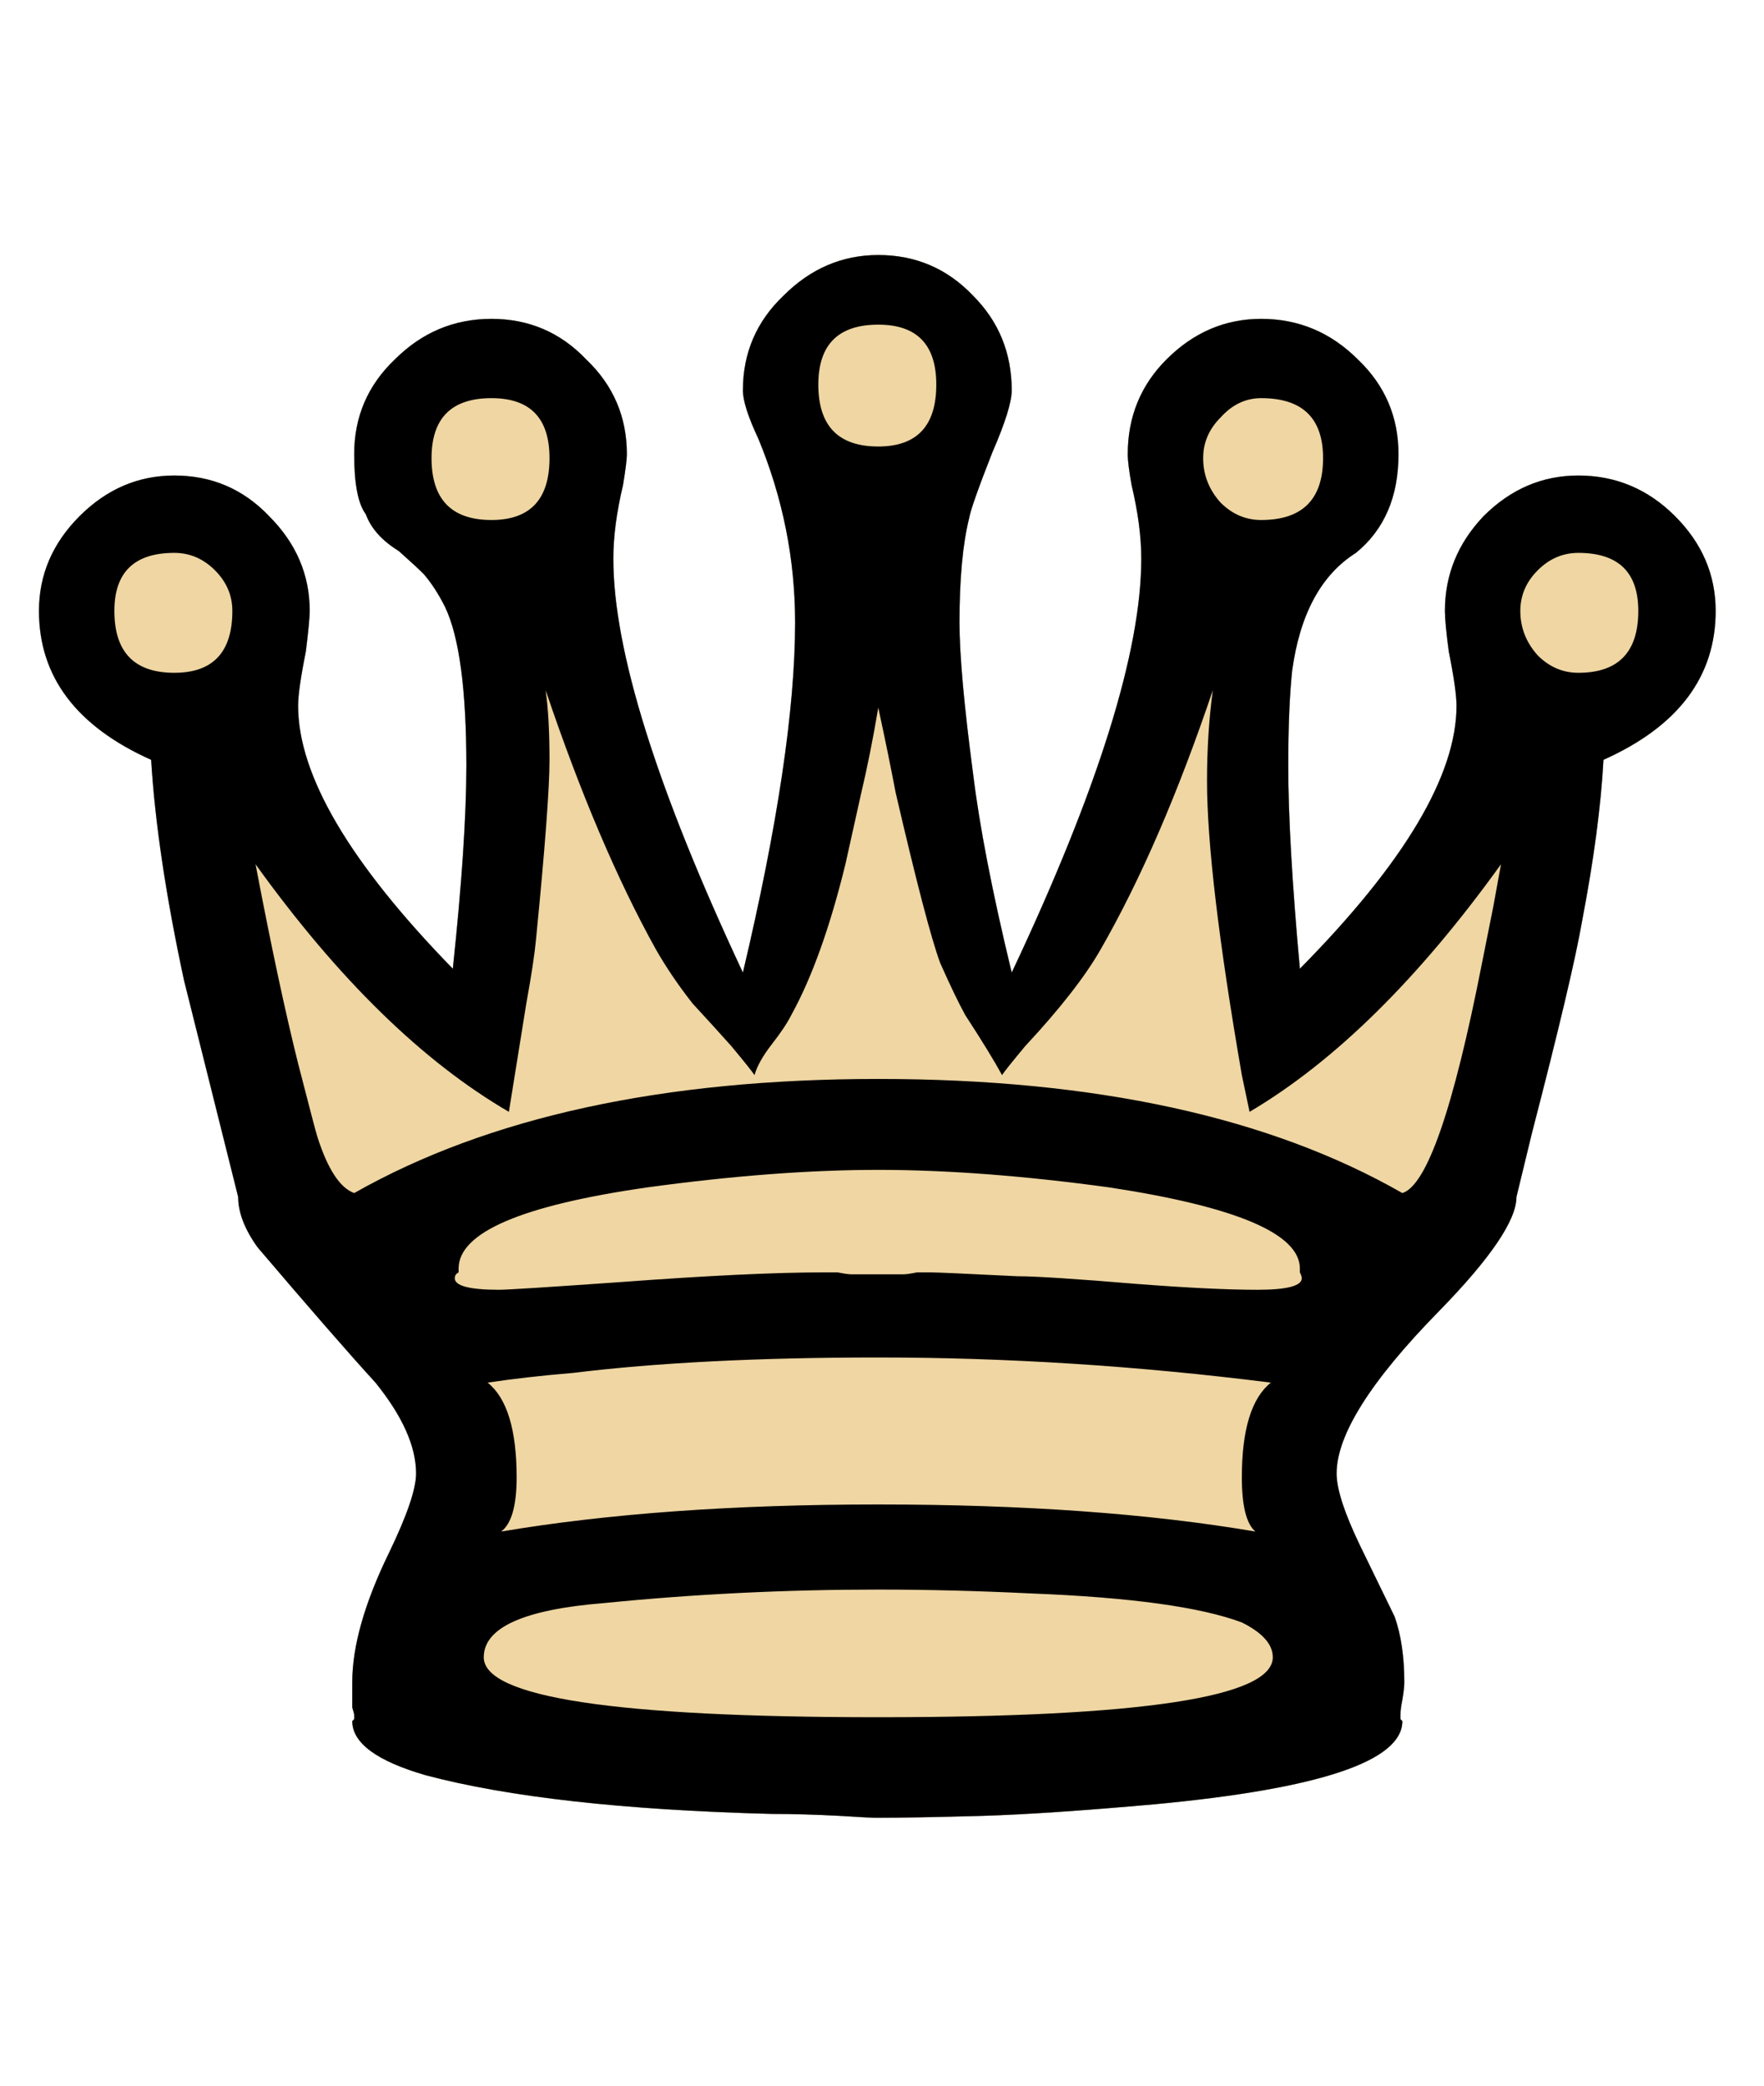 <?xml version="1.0" encoding="UTF-8" standalone="no"?>
<!-- Created with Inkscape (http://www.inkscape.org/) -->

<svg
   xmlns:dc="http://purl.org/dc/elements/1.1/"
   xmlns:cc="http://creativecommons.org/ns#"
   xmlns:rdf="http://www.w3.org/1999/02/22-rdf-syntax-ns#"
   xmlns:svg="http://www.w3.org/2000/svg"
   xmlns="http://www.w3.org/2000/svg"
   xmlns:sodipodi="http://sodipodi.sourceforge.net/DTD/sodipodi-0.dtd"
   xmlns:inkscape="http://www.inkscape.org/namespaces/inkscape"
   width="10.289mm"
   height="12.164mm"
   viewBox="0 0 10.289 12.164"
   version="1.1"
   id="svg2958"
   inkscape:version="0.92.3 (2405546, 2018-03-11)"
   sodipodi:docname="white_queen.svg">
  <defs
     id="defs2952">
    <filter
       inkscape:collect="always"
       id="filter4054-5-3"
       x="-0.026"
       width="1.051"
       y="-0.167"
       height="1.334"
       style="color-interpolation-filters:sRGB">
      <feGaussianBlur
         inkscape:collect="always"
         stdDeviation="2.41"
         id="feGaussianBlur4056-9-7" />
    </filter>
  </defs>
  <sodipodi:namedview
     id="base"
     pagecolor="#ffffff"
     bordercolor="#666666"
     borderopacity="1.0"
     inkscape:pageopacity="0.0"
     inkscape:pageshadow="2"
     inkscape:zoom="0.35"
     inkscape:cx="-960.55668"
     inkscape:cy="168.70091"
     inkscape:document-units="mm"
     inkscape:current-layer="layer1"
     showgrid="false"
     fit-margin-top="0"
     fit-margin-left="0"
     fit-margin-right="0"
     fit-margin-bottom="0"
     inkscape:window-width="1920"
     inkscape:window-height="1046"
     inkscape:window-x="-11"
     inkscape:window-y="-11"
     inkscape:window-maximized="1" />
  <g
     inkscape:label="Ebene 1"
     inkscape:groupmode="layer"
     id="layer1"
     transform="translate(-191.403,-181.305)">
    <g
       transform="matrix(0.282,0,0,0.282,161.412,140.031)"
       id="g4183-9-3">
      <path
         d="m 124.517,151.636 c 0.773,4e-5 1.427,0.28 1.96,0.84 0.533,0.533 0.8,1.187 0.8,1.96 -2e-5,0.24 -0.133,0.667 -0.4,1.28 -0.293,0.747 -0.453,1.2 -0.48,1.36 -0.133,0.533 -0.2,1.253 -0.2,2.16 -2e-5,0.667 0.093,1.707 0.28,3.12 0.133,1.093 0.4,2.467 0.8,4.12 1.787,-3.787 2.68,-6.64 2.68,-8.56 -3e-5,-0.453 -0.067,-0.96 -0.2,-1.52 -0.053,-0.293 -0.08,-0.507 -0.08,-0.64 -3e-5,-0.773 0.267,-1.427 0.8,-1.96 0.56,-0.56 1.213,-0.84 1.96,-0.84 0.773,4e-5 1.44,0.28 2,0.84 0.56,0.533 0.84,1.187 0.84,1.96 -3e-5,0.88 -0.293,1.56 -0.88,2.04 -0.72,0.453 -1.16,1.267 -1.32,2.44 -0.053,0.507 -0.08,1.16 -0.08,1.96 -3e-5,1.04 0.08,2.44 0.24,4.2 2.16,-2.187 3.24,-4 3.24,-5.44 -3e-5,-0.213 -0.053,-0.587 -0.16,-1.12 -0.053,-0.4 -0.08,-0.68 -0.08,-0.84 -3e-5,-0.747 0.267,-1.4 0.8,-1.96 0.56,-0.56 1.213,-0.84 1.96,-0.84 0.773,3e-5 1.44,0.28 2,0.84 0.56,0.56 0.84,1.213 0.84,1.96 -4e-5,1.36 -0.773,2.387 -2.32,3.08 -0.053,0.96 -0.2,2.067 -0.44,3.32 -0.133,0.773 -0.48,2.24 -1.04,4.4 l -0.32,1.32 c -3e-5,0.48 -0.533,1.267 -1.6,2.36 -1.413,1.44 -2.12,2.56 -2.12,3.36 -3e-5,0.32 0.16,0.813 0.48,1.48 0.453,0.933 0.693,1.427 0.72,1.48 0.133,0.373 0.2,0.827 0.2,1.36 -3e-5,0.08 -0.013,0.2 -0.04,0.36 -0.027,0.133 -0.04,0.24 -0.04,0.32 v 0.08 l 0.04,0.04 c -3e-5,0.827 -1.707,1.4 -5.12,1.72 -1.493,0.133 -2.68,0.213 -3.56,0.24 -0.987,0.027 -1.72,0.04 -2.2,0.04 -0.08,0 -0.333,-0.013 -0.76,-0.04 -0.507,-0.027 -0.973,-0.04 -1.4,-0.04 -3.067,-0.08 -5.453,-0.347 -7.16,-0.8 -1.013,-0.293 -1.52,-0.667 -1.52,-1.12 l 0.04,-0.04 v -0.08 c -1e-5,-0.027 -0.013,-0.08 -0.04,-0.16 -1e-5,-0.08 -1e-5,-0.147 0,-0.2 v -0.32 c -1e-5,-0.747 0.253,-1.64 0.76,-2.68 0.373,-0.773 0.56,-1.32 0.56,-1.64 -1e-5,-0.56 -0.28,-1.187 -0.84,-1.88 -0.56,-0.613 -1.373,-1.547 -2.44,-2.8 -0.267,-0.373 -0.4,-0.72 -0.4,-1.04 -0.373,-1.493 -0.747,-2.987 -1.12,-4.48 -0.373,-1.733 -0.6,-3.253 -0.68,-4.56 -1.547,-0.693 -2.32,-1.72 -2.32,-3.08 0,-0.747 0.28,-1.4 0.84,-1.96 0.56,-0.56 1.213,-0.84 1.96,-0.84 0.773,3e-5 1.427,0.28 1.96,0.84 0.56,0.56 0.84,1.213 0.84,1.96 -1e-5,0.133 -0.027,0.413 -0.08,0.84 -0.107,0.533 -0.16,0.907 -0.16,1.12 -1e-5,1.44 1.067,3.253 3.2,5.44 0.187,-1.76 0.28,-3.16 0.28,-4.2 -10e-6,-1.573 -0.147,-2.667 -0.44,-3.28 -0.133,-0.267 -0.28,-0.493 -0.44,-0.68 -0.107,-0.107 -0.28,-0.267 -0.52,-0.48 -0.347,-0.213 -0.573,-0.467 -0.68,-0.76 -0.16,-0.213 -0.24,-0.627 -0.24,-1.24 -1e-5,-0.773 0.28,-1.427 0.84,-1.96 0.56,-0.56 1.227,-0.84 2,-0.84 0.773,4e-5 1.427,0.28 1.96,0.84 0.56,0.533 0.84,1.187 0.84,1.96 -2e-5,0.107 -0.027,0.32 -0.08,0.64 -0.133,0.56 -0.2,1.067 -0.2,1.52 -1e-5,1.893 0.893,4.747 2.68,8.56 0.72,-3.04 1.08,-5.453 1.08,-7.24 -2e-5,-1.307 -0.253,-2.573 -0.76,-3.8 -0.213,-0.453 -0.32,-0.787 -0.32,-1 -2e-5,-0.773 0.28,-1.427 0.84,-1.96 0.56,-0.56 1.213,-0.84 1.96,-0.84"
         id="path3881-2-2-9"
         inkscape:connector-curvature="0"
         sodipodi:nodetypes="ccccccccccccccccccccccccccccccccccccsccccsccccccccccccccccsccccccccccccccccccccccccc"
         style="font-style:normal;font-variant:normal;font-weight:normal;font-stretch:normal;font-size:40px;line-height:125%;font-family:'Chess Cases';-inkscape-font-specification:'Chess Cases';text-align:start;letter-spacing:0px;word-spacing:0px;writing-mode:lr-tb;text-anchor:start;fill:#000000;fill-opacity:0.502;stroke:none;filter:url(#filter4054-5-3)" />
      <path
         d="m 124.517,151.636 c 0.773,4e-5 1.427,0.28 1.96,0.84 0.533,0.533 0.8,1.187 0.8,1.96 -2e-5,0.24 -0.133,0.667 -0.4,1.28 -0.293,0.747 -0.453,1.2 -0.48,1.36 -0.133,0.533 -0.2,1.253 -0.2,2.16 -2e-5,0.667 0.093,1.707 0.28,3.12 0.133,1.093 0.4,2.467 0.8,4.12 1.787,-3.787 2.68,-6.64 2.68,-8.56 -3e-5,-0.453 -0.067,-0.96 -0.2,-1.52 -0.053,-0.293 -0.08,-0.507 -0.08,-0.64 -3e-5,-0.773 0.267,-1.427 0.8,-1.96 0.56,-0.56 1.213,-0.84 1.96,-0.84 0.773,4e-5 1.44,0.28 2,0.84 0.56,0.533 0.84,1.187 0.84,1.96 -3e-5,0.88 -0.293,1.56 -0.88,2.04 -0.72,0.453 -1.16,1.267 -1.32,2.44 -0.053,0.507 -0.08,1.16 -0.08,1.96 -3e-5,1.04 0.08,2.44 0.24,4.2 2.16,-2.187 3.24,-4 3.24,-5.44 -3e-5,-0.213 -0.053,-0.587 -0.16,-1.12 -0.053,-0.4 -0.08,-0.68 -0.08,-0.84 -3e-5,-0.747 0.267,-1.4 0.8,-1.96 0.56,-0.56 1.213,-0.84 1.96,-0.84 0.773,3e-5 1.44,0.28 2,0.84 0.56,0.56 0.84,1.213 0.84,1.96 -4e-5,1.36 -0.773,2.387 -2.32,3.08 -0.053,0.96 -0.2,2.067 -0.44,3.32 -0.133,0.773 -0.48,2.24 -1.04,4.4 l -0.32,1.32 c -3e-5,0.48 -0.533,1.267 -1.6,2.36 -1.413,1.44 -2.12,2.56 -2.12,3.36 -3e-5,0.32 0.16,0.813 0.48,1.48 0.453,0.933 0.693,1.427 0.72,1.48 0.133,0.373 0.2,0.827 0.2,1.36 -3e-5,0.08 -0.013,0.2 -0.04,0.36 -0.027,0.133 -0.04,0.24 -0.04,0.32 v 0.08 l 0.04,0.04 c -3e-5,0.827 -1.707,1.4 -5.12,1.72 -1.493,0.133 -2.68,0.213 -3.56,0.24 -0.987,0.027 -1.72,0.04 -2.2,0.04 -0.08,0 -0.333,-0.013 -0.76,-0.04 -0.507,-0.027 -0.973,-0.04 -1.4,-0.04 -3.067,-0.08 -5.453,-0.347 -7.16,-0.8 -1.013,-0.293 -1.52,-0.667 -1.52,-1.12 l 0.04,-0.04 v -0.08 c -1e-5,-0.027 -0.013,-0.08 -0.04,-0.16 -1e-5,-0.08 -1e-5,-0.147 0,-0.2 v -0.32 c -1e-5,-0.747 0.253,-1.64 0.76,-2.68 0.373,-0.773 0.56,-1.32 0.56,-1.64 -1e-5,-0.56 -0.28,-1.187 -0.84,-1.88 -0.56,-0.613 -1.373,-1.547 -2.44,-2.8 -0.267,-0.373 -0.4,-0.72 -0.4,-1.04 -0.373,-1.493 -0.747,-2.987 -1.12,-4.48 -0.373,-1.733 -0.6,-3.253 -0.68,-4.56 -1.547,-0.693 -2.32,-1.72 -2.32,-3.08 0,-0.747 0.28,-1.4 0.84,-1.96 0.56,-0.56 1.213,-0.84 1.96,-0.84 0.773,3e-5 1.427,0.28 1.96,0.84 0.56,0.56 0.84,1.213 0.84,1.96 -1e-5,0.133 -0.027,0.413 -0.08,0.84 -0.107,0.533 -0.16,0.907 -0.16,1.12 -1e-5,1.44 1.067,3.253 3.2,5.44 0.187,-1.76 0.28,-3.16 0.28,-4.2 -10e-6,-1.573 -0.147,-2.667 -0.44,-3.28 -0.133,-0.267 -0.28,-0.493 -0.44,-0.68 -0.107,-0.107 -0.28,-0.267 -0.52,-0.48 -0.347,-0.213 -0.573,-0.467 -0.68,-0.76 -0.16,-0.213 -0.24,-0.627 -0.24,-1.24 -1e-5,-0.773 0.28,-1.427 0.84,-1.96 0.56,-0.56 1.227,-0.84 2,-0.84 0.773,4e-5 1.427,0.28 1.96,0.84 0.56,0.533 0.84,1.187 0.84,1.96 -2e-5,0.107 -0.027,0.32 -0.08,0.64 -0.133,0.56 -0.2,1.067 -0.2,1.52 -1e-5,1.893 0.893,4.747 2.68,8.56 0.72,-3.04 1.08,-5.453 1.08,-7.24 -2e-5,-1.307 -0.253,-2.573 -0.76,-3.8 -0.213,-0.453 -0.32,-0.787 -0.32,-1 -2e-5,-0.773 0.28,-1.427 0.84,-1.96 0.56,-0.56 1.213,-0.84 1.96,-0.84"
         id="path3881-97-3"
         inkscape:connector-curvature="0"
         sodipodi:nodetypes="ccccccccccccccccccccccccccccccccccccsccccsccccccccccccccccsccccccccccccccccccccccccc"
         style="font-style:normal;font-variant:normal;font-weight:normal;font-stretch:normal;font-size:40px;line-height:125%;font-family:'Chess Cases';-inkscape-font-specification:'Chess Cases';text-align:start;letter-spacing:0px;word-spacing:0px;writing-mode:lr-tb;text-anchor:start;fill:#efd6a2;fill-opacity:1;stroke:none" />
      <path
         d="m 124.477,172.716 h 0.56 c 0.053,10e-6 0.147,-0.013 0.28,-0.04 0.107,1e-5 0.2,1e-5 0.28,0 0.133,1e-5 0.733,0.027 1.8,0.08 0.373,1e-5 1.2,0.053 2.48,0.16 1.04,0.08 1.867,0.12 2.48,0.12 0.613,1e-5 0.92,-0.08 0.92,-0.24 -3e-5,-0.027 -0.013,-0.067 -0.04,-0.12 v -0.04 -0.04 c -3e-5,-0.72 -1.32,-1.28 -3.96,-1.68 -1.76,-0.24 -3.347,-0.36 -4.76,-0.36 -1.413,1e-5 -3,0.12 -4.76,0.36 -2.613,0.373 -3.92,0.933 -3.92,1.68 v 0.08 c -0.053,0.027 -0.08,0.067 -0.08,0.12 -1e-5,0.16 0.307,0.24 0.92,0.24 0.16,1e-5 1,-0.053 2.52,-0.16 1.787,-0.133 3.187,-0.2 4.2,-0.2 0.053,1e-5 0.147,1e-5 0.28,0 0.133,0.027 0.227,0.04 0.28,0.04 h 0.52 m 8.16,2.24 c -2.747,-0.347 -5.453,-0.52 -8.12,-0.52 -2.48,1e-5 -4.587,0.107 -6.32,0.32 -0.64,0.053 -1.227,0.12 -1.76,0.2 0.4,0.32 0.6,0.973 0.6,1.96 -1e-5,0.587 -0.107,0.96 -0.32,1.12 2.213,-0.373 4.813,-0.56 7.8,-0.56 3.013,1e-5 5.613,0.187 7.8,0.56 -0.187,-0.16 -0.28,-0.533 -0.28,-1.12 -3e-5,-0.987 0.2,-1.64 0.6,-1.96 m -8.12,4.28 c -1.92,0 -3.813,0.093 -5.68,0.28 -1.653,0.133 -2.48,0.507 -2.48,1.12 -10e-6,0.827 2.72,1.24 8.16,1.24 5.44,0 8.16,-0.413 8.16,-1.24 -3e-5,-0.267 -0.213,-0.507 -0.64,-0.72 -0.853,-0.32 -2.307,-0.52 -4.36,-0.6 -1.093,-0.053 -2.147,-0.08 -3.16,-0.08 m 0,-26.16 c -0.827,3e-5 -1.24,0.413 -1.24,1.24 -2e-5,0.853 0.413,1.28 1.24,1.28 0.8,3e-5 1.2,-0.427 1.2,-1.28 -2e-5,-0.827 -0.4,-1.24 -1.2,-1.24 m 0,-1.44 c 0.773,3e-5 1.427,0.28 1.96,0.84 0.533,0.533 0.8,1.187 0.8,1.96 -2e-5,0.24 -0.133,0.667 -0.4,1.28 -0.293,0.747 -0.453,1.2 -0.48,1.36 -0.133,0.533 -0.2,1.253 -0.2,2.16 -2e-5,0.667 0.093,1.707 0.28,3.12 0.133,1.093 0.4,2.467 0.8,4.12 1.787,-3.787 2.68,-6.64 2.68,-8.56 -3e-5,-0.453 -0.067,-0.96 -0.2,-1.52 -0.053,-0.293 -0.08,-0.507 -0.08,-0.64 -3e-5,-0.773 0.267,-1.427 0.8,-1.96 0.56,-0.56 1.213,-0.84 1.96,-0.84 0.773,3e-5 1.44,0.28 2,0.84 0.56,0.533 0.84,1.187 0.84,1.96 -3e-5,0.88 -0.293,1.56 -0.88,2.04 -0.72,0.453 -1.16,1.267 -1.32,2.44 -0.053,0.507 -0.08,1.16 -0.08,1.96 -3e-5,1.04 0.08,2.44 0.24,4.2 2.16,-2.187 3.24,-4 3.24,-5.44 -3e-5,-0.213 -0.053,-0.587 -0.16,-1.12 -0.053,-0.4 -0.08,-0.68 -0.08,-0.84 -3e-5,-0.747 0.267,-1.4 0.8,-1.96 0.56,-0.56 1.213,-0.84 1.96,-0.84 0.773,3e-5 1.44,0.28 2,0.84 0.56,0.56 0.84,1.213 0.84,1.96 -4e-5,1.36 -0.773,2.387 -2.32,3.08 -0.053,0.96 -0.2,2.067 -0.44,3.32 -0.133,0.773 -0.48,2.24 -1.04,4.4 l -0.32,1.32 c -3e-5,0.48 -0.533,1.267 -1.6,2.36 -1.413,1.44 -2.12,2.56 -2.12,3.36 -3e-5,0.32 0.16,0.813 0.48,1.48 0.453,0.933 0.693,1.427 0.72,1.48 0.133,0.373 0.2,0.827 0.2,1.36 -3e-5,0.08 -0.013,0.2 -0.04,0.36 -0.027,0.133 -0.04,0.24 -0.04,0.32 v 0.08 l 0.04,0.04 c -3e-5,0.827 -1.707,1.4 -5.12,1.72 -1.493,0.133 -2.68,0.213 -3.56,0.24 -0.987,0.027 -1.72,0.04 -2.2,0.04 -0.08,0 -0.333,-0.013 -0.76,-0.04 -0.507,-0.027 -0.973,-0.04 -1.4,-0.04 -3.067,-0.08 -5.453,-0.347 -7.16,-0.8 -1.013,-0.293 -1.52,-0.667 -1.52,-1.12 l 0.04,-0.04 v -0.08 c -1e-5,-0.027 -0.013,-0.08 -0.04,-0.16 -1e-5,-0.08 -1e-5,-0.147 0,-0.2 v -0.32 c -1e-5,-0.747 0.253,-1.64 0.76,-2.68 0.373,-0.773 0.56,-1.32 0.56,-1.64 -1e-5,-0.56 -0.28,-1.187 -0.84,-1.88 -0.56,-0.613 -1.373,-1.547 -2.44,-2.8 -0.267,-0.373 -0.4,-0.72 -0.4,-1.04 -0.373,-1.493 -0.747,-2.987 -1.12,-4.48 -0.373,-1.733 -0.6,-3.253 -0.68,-4.56 -1.547,-0.693 -2.32,-1.72 -2.32,-3.08 0,-0.747 0.28,-1.4 0.84,-1.96 0.56,-0.56 1.213,-0.84 1.96,-0.84 0.773,3e-5 1.427,0.28 1.96,0.84 0.56,0.56 0.84,1.213 0.84,1.96 -1e-5,0.133 -0.027,0.413 -0.08,0.84 -0.107,0.533 -0.16,0.907 -0.16,1.12 -1e-5,1.44 1.067,3.253 3.2,5.44 0.187,-1.76 0.28,-3.16 0.28,-4.2 -10e-6,-1.573 -0.147,-2.667 -0.44,-3.28 -0.133,-0.267 -0.28,-0.493 -0.44,-0.68 -0.107,-0.107 -0.28,-0.267 -0.52,-0.48 -0.347,-0.213 -0.573,-0.467 -0.68,-0.76 -0.16,-0.213 -0.24,-0.627 -0.24,-1.24 -1e-5,-0.773 0.28,-1.427 0.84,-1.96 0.56,-0.56 1.227,-0.84 2,-0.84 0.773,3e-5 1.427,0.28 1.96,0.84 0.56,0.533 0.84,1.187 0.84,1.96 -2e-5,0.107 -0.027,0.32 -0.08,0.64 -0.133,0.56 -0.2,1.067 -0.2,1.52 -1e-5,1.893 0.893,4.747 2.68,8.56 0.72,-3.04 1.08,-5.453 1.08,-7.24 -2e-5,-1.307 -0.253,-2.573 -0.76,-3.8 -0.213,-0.453 -0.32,-0.787 -0.32,-1 -2e-5,-0.773 0.28,-1.427 0.84,-1.96 0.56,-0.56 1.213,-0.84 1.96,-0.84 m 14.48,6.16 c -0.32,3e-5 -0.6,0.12 -0.84,0.36 -0.24,0.24 -0.36,0.52 -0.36,0.84 -3e-5,0.347 0.12,0.653 0.36,0.92 0.24,0.24 0.52,0.36 0.84,0.36 0.827,2e-5 1.24,-0.427 1.24,-1.28 -4e-5,-0.8 -0.413,-1.2 -1.24,-1.2 m -6.56,-3.2 c -0.32,3e-5 -0.6,0.133 -0.84,0.4 -0.24,0.24 -0.36,0.52 -0.36,0.84 -3e-5,0.347 0.12,0.653 0.36,0.92 0.24,0.24 0.52,0.36 0.84,0.36 0.853,3e-5 1.28,-0.427 1.28,-1.28 -3e-5,-0.827 -0.427,-1.24 -1.28,-1.24 m -15.92,0 c -0.827,3e-5 -1.24,0.413 -1.24,1.24 -1e-5,0.853 0.413,1.28 1.24,1.28 0.8,3e-5 1.2,-0.427 1.2,-1.28 -10e-6,-0.827 -0.4,-1.24 -1.2,-1.24 m -6.56,3.2 c -0.827,3e-5 -1.24,0.4 -1.24,1.2 0,0.853 0.413,1.28 1.24,1.28 0.8,2e-5 1.2,-0.427 1.2,-1.28 -1e-5,-0.32 -0.12,-0.6 -0.36,-0.84 -0.24,-0.24 -0.52,-0.36 -0.84,-0.36 m 14.56,3.2 c -0.107,0.64 -0.227,1.24 -0.36,1.8 l -0.32,1.44 c -0.32,1.307 -0.693,2.347 -1.12,3.12 -0.08,0.16 -0.213,0.36 -0.4,0.6 -0.187,0.24 -0.307,0.453 -0.36,0.64 -0.053,-0.08 -0.213,-0.28 -0.48,-0.6 -0.213,-0.24 -0.48,-0.533 -0.8,-0.88 -0.293,-0.373 -0.547,-0.747 -0.76,-1.12 -0.8,-1.44 -1.56,-3.227 -2.28,-5.36 0.053,0.373 0.08,0.853 0.08,1.44 -10e-6,0.587 -0.093,1.827 -0.28,3.72 -0.027,0.293 -0.093,0.733 -0.2,1.32 l -0.36,2.24 c -1.787,-1.04 -3.533,-2.747 -5.24,-5.12 0.32,1.68 0.613,3.053 0.88,4.12 0.24,0.933 0.373,1.44 0.4,1.52 0.213,0.667 0.467,1.053 0.76,1.16 2.773,-1.573 6.387,-2.36 10.84,-2.36 4.48,2e-5 8.093,0.787 10.84,2.36 0.507,-0.16 1.053,-1.733 1.64,-4.72 0.053,-0.267 0.133,-0.667 0.24,-1.2 l 0.16,-0.88 c -1.707,2.373 -3.44,4.08 -5.2,5.12 l -0.16,-0.76 c -0.48,-2.773 -0.72,-4.8 -0.72,-6.08 -3e-5,-0.667 0.04,-1.293 0.12,-1.88 -0.72,2.133 -1.493,3.92 -2.32,5.36 -0.32,0.56 -0.84,1.227 -1.56,2 -0.267,0.32 -0.427,0.52 -0.48,0.6 -0.16,-0.293 -0.413,-0.707 -0.76,-1.24 -0.133,-0.24 -0.307,-0.6 -0.52,-1.08 -0.187,-0.507 -0.493,-1.68 -0.92,-3.52 -0.107,-0.56 -0.227,-1.147 -0.36,-1.76"
         id="path3894-8-2"
         inkscape:connector-curvature="0"
         style="font-style:normal;font-variant:normal;font-weight:normal;font-stretch:normal;font-size:40px;line-height:125%;font-family:'Chess Cases';-inkscape-font-specification:'Chess Cases';text-align:start;letter-spacing:0px;word-spacing:0px;writing-mode:lr-tb;text-anchor:start;fill:#000000;fill-opacity:1;stroke:none" />
    </g>
  </g>
</svg>
